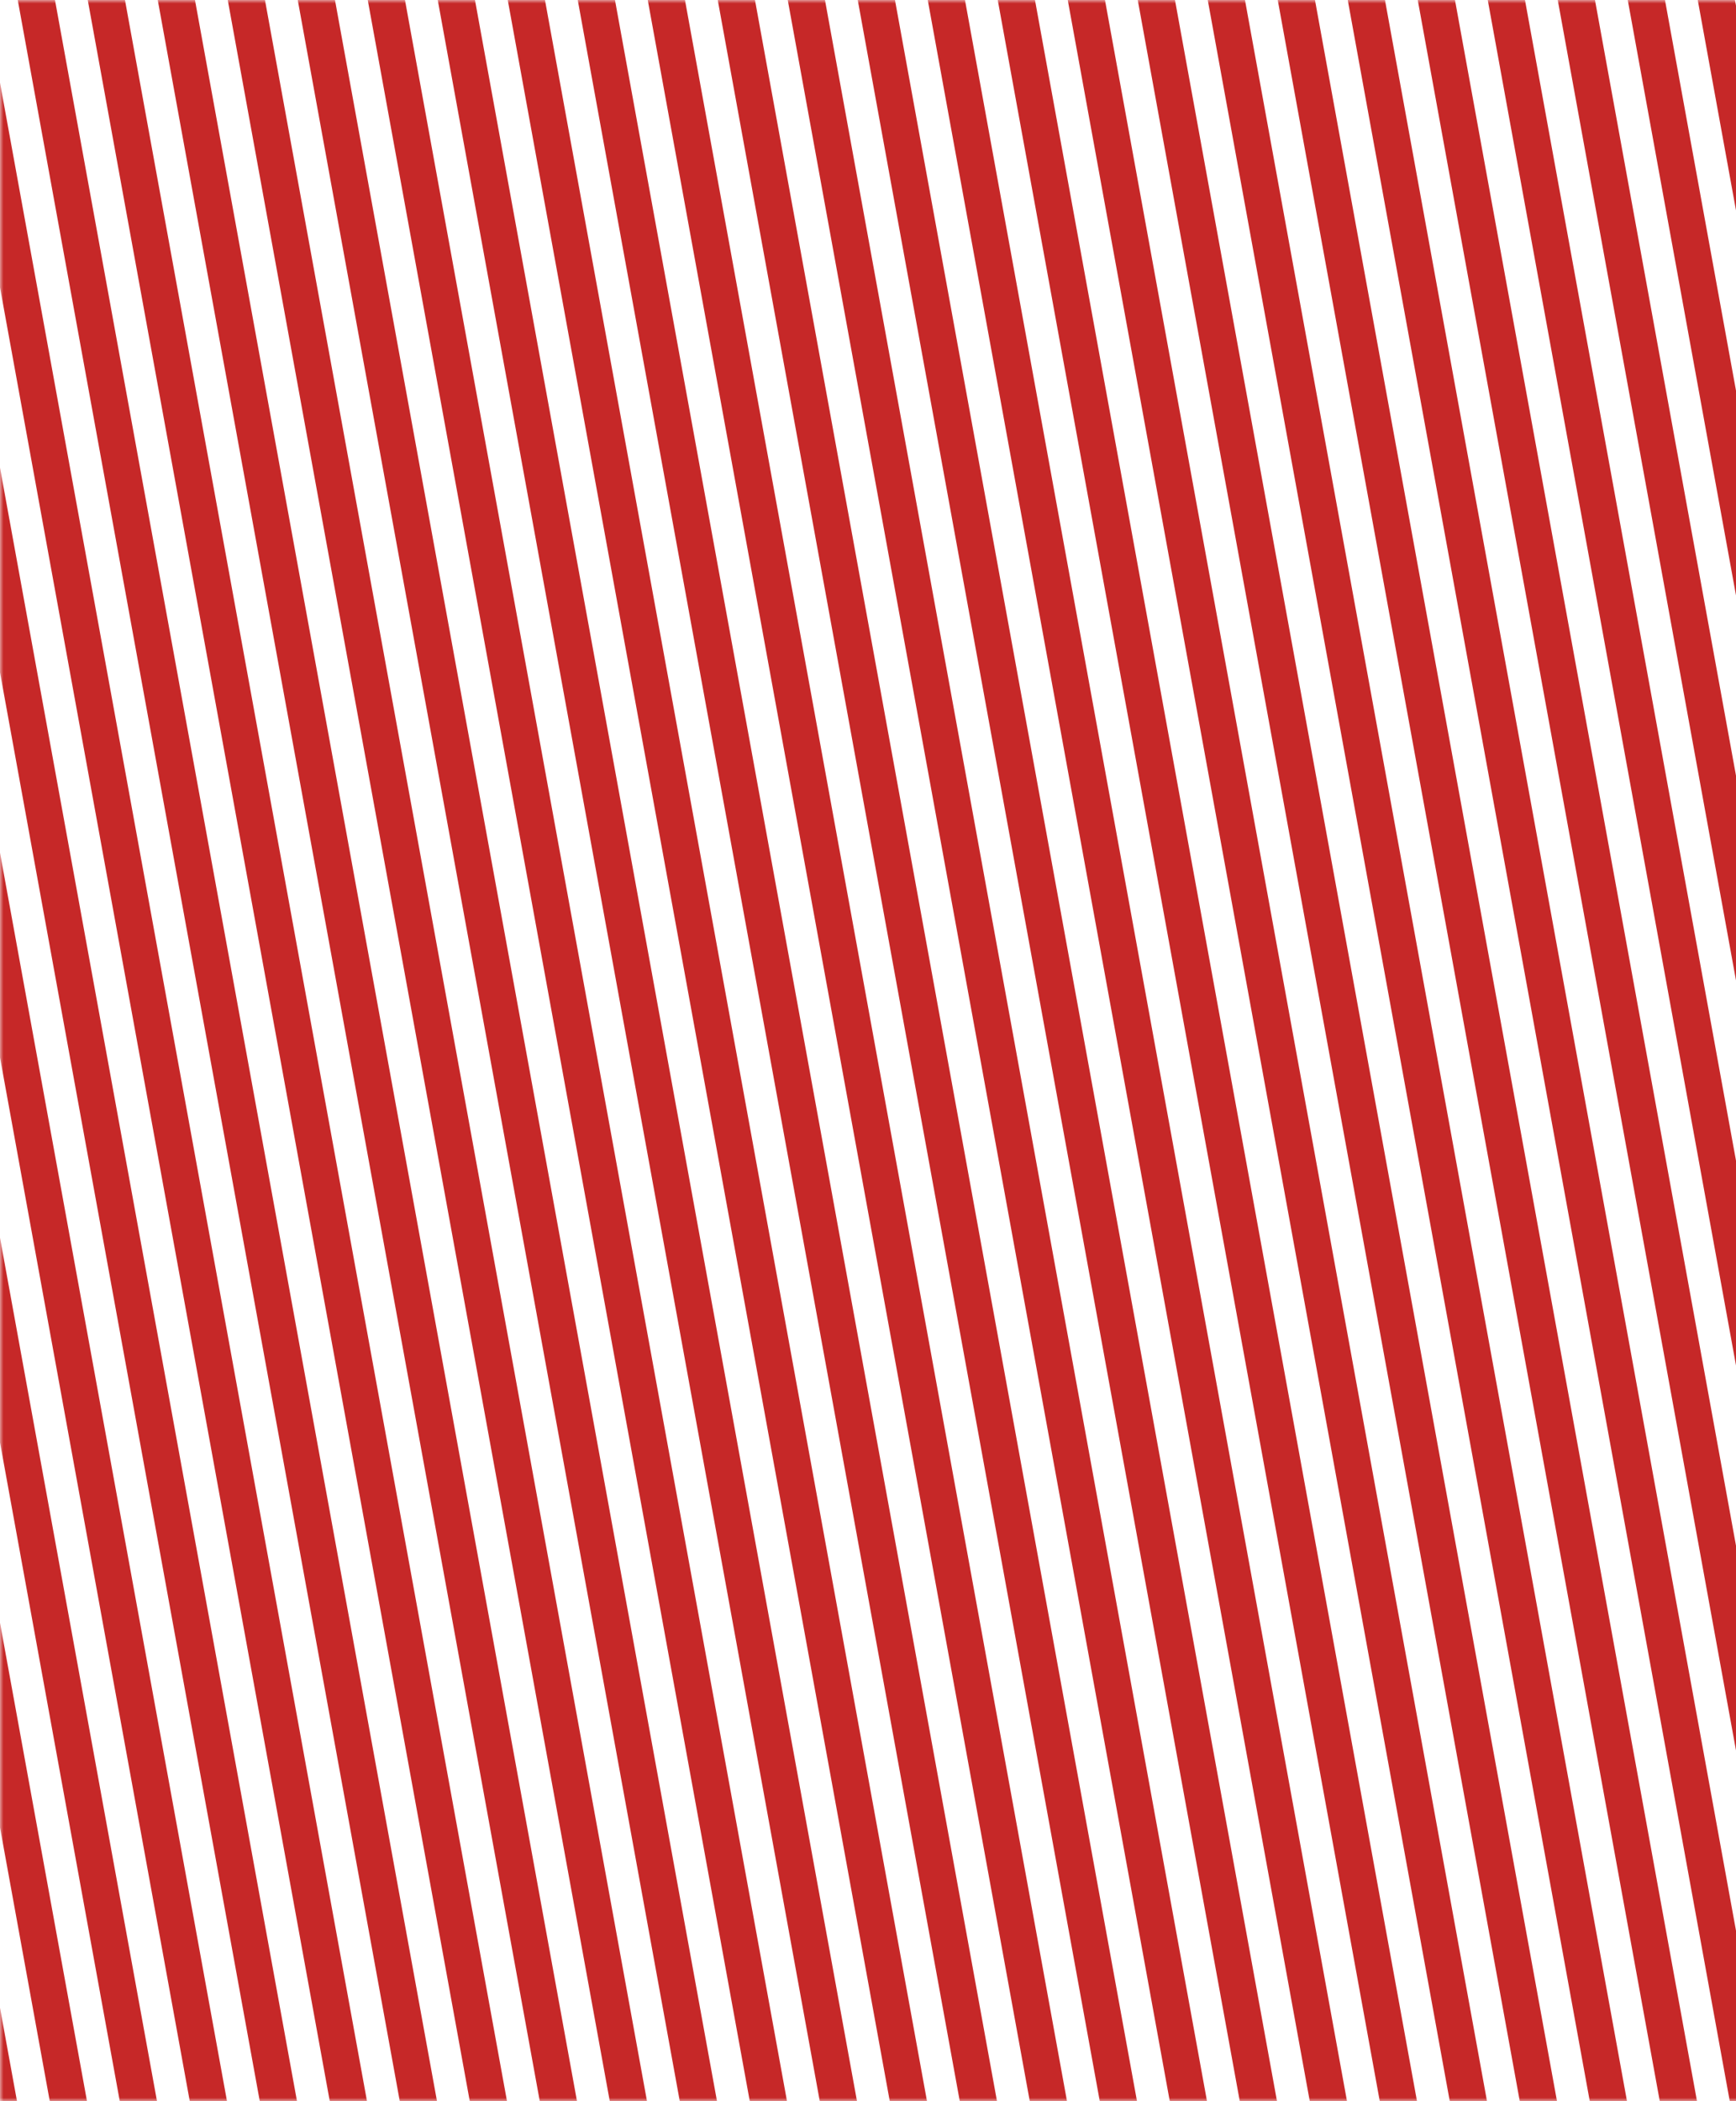 <svg width="248" height="300" viewBox="0 0 248 300" fill="none" xmlns="http://www.w3.org/2000/svg">
<g clip-path="url(#clip0_257_750)">
<mask id="mask0_257_750" style="mask-type:alpha" maskUnits="userSpaceOnUse" x="0" y="0" width="500" height="300">
<rect width="500" height="300" fill="#D9D9D9"/>
</mask>
<g mask="url(#mask0_257_750)">
<rect width="5.811" height="477.563" transform="matrix(0.808 -0.589 0.179 0.984 -42.602 -83.212)" fill="#C62828"/>
<rect width="5.811" height="477.563" transform="matrix(0.808 -0.589 0.179 0.984 -52.602 -83.212)" fill="#C62828"/>
<rect width="5.811" height="477.563" transform="matrix(0.808 -0.589 0.179 0.984 -62.602 -83.212)" fill="#C62828"/>
<rect width="5.811" height="477.563" transform="matrix(0.808 -0.589 0.179 0.984 -72.602 -83.212)" fill="#C62828"/>
<rect width="5.811" height="477.563" transform="matrix(0.808 -0.589 0.179 0.984 -32.602 -83.212)" fill="#C62828"/>
<rect width="5.811" height="477.563" transform="matrix(0.808 -0.589 0.179 0.984 -22.602 -83.212)" fill="#C62828"/>
<rect width="5.811" height="477.563" transform="matrix(0.808 -0.589 0.179 0.984 -12.602 -83.212)" fill="#C62828"/>
<rect width="5.811" height="477.563" transform="matrix(0.808 -0.589 0.179 0.984 -2.602 -83.212)" fill="#C62828"/>
<rect width="5.811" height="477.563" transform="matrix(0.808 -0.589 0.179 0.984 7.398 -83.212)" fill="#C62828"/>
<rect width="5.811" height="477.563" transform="matrix(0.808 -0.589 0.179 0.984 17.398 -83.212)" fill="#C62828"/>
<rect width="5.811" height="477.563" transform="matrix(0.808 -0.589 0.179 0.984 27.398 -83.212)" fill="#C62828"/>
<rect width="5.811" height="477.563" transform="matrix(0.808 -0.589 0.179 0.984 37.398 -83.212)" fill="#C62828"/>
<rect width="5.811" height="477.563" transform="matrix(0.808 -0.589 0.179 0.984 47.398 -83.212)" fill="#C62828"/>
<rect width="5.811" height="477.563" transform="matrix(0.808 -0.589 0.179 0.984 57.398 -83.212)" fill="#C62828"/>
<rect width="5.811" height="477.563" transform="matrix(0.808 -0.589 0.179 0.984 67.398 -83.212)" fill="#C62828"/>
<rect width="5.811" height="477.563" transform="matrix(0.808 -0.589 0.179 0.984 77.398 -83.212)" fill="#C62828"/>
<rect width="5.811" height="477.563" transform="matrix(0.808 -0.589 0.179 0.984 87.398 -83.212)" fill="#C62828"/>
<rect width="5.811" height="477.563" transform="matrix(0.808 -0.589 0.179 0.984 97.398 -83.212)" fill="#C62828"/>
<rect width="5.811" height="477.563" transform="matrix(0.808 -0.589 0.179 0.984 107.398 -83.212)" fill="#C62828"/>
<rect width="5.811" height="477.563" transform="matrix(0.808 -0.589 0.179 0.984 117.398 -83.212)" fill="#C62828"/>
<rect width="5.811" height="477.563" transform="matrix(0.808 -0.589 0.179 0.984 127.398 -83.212)" fill="#C62828"/>
<rect width="5.811" height="477.563" transform="matrix(0.808 -0.589 0.179 0.984 137.398 -83.212)" fill="#C62828"/>
<rect width="5.811" height="477.563" transform="matrix(0.808 -0.589 0.179 0.984 147.398 -83.212)" fill="#C62828"/>
<rect width="5.811" height="477.563" transform="matrix(0.808 -0.589 0.179 0.984 157.398 -83.212)" fill="#C62828"/>
<rect width="5.811" height="477.563" transform="matrix(0.808 -0.589 0.179 0.984 167.398 -83.212)" fill="#C62828"/>
<rect width="5.811" height="477.563" transform="matrix(0.808 -0.589 0.179 0.984 177.398 -83.212)" fill="#C62828"/>
<rect width="5.811" height="477.563" transform="matrix(0.808 -0.589 0.179 0.984 187.398 -83.212)" fill="#C62828"/>
<rect width="5.811" height="477.563" transform="matrix(0.808 -0.589 0.179 0.984 197.398 -83.212)" fill="#C62828"/>
<rect width="5.811" height="477.563" transform="matrix(0.808 -0.589 0.179 0.984 207.398 -83.212)" fill="#C62828"/>
<rect width="5.811" height="477.563" transform="matrix(0.808 -0.589 0.179 0.984 217.398 -83.212)" fill="#C62828"/>
<rect width="5.811" height="477.563" transform="matrix(0.808 -0.589 0.179 0.984 227.398 -83.212)" fill="#C62828"/>
</g>
</g>
<defs>
<clipPath id="clip0_257_750">
<rect width="248" height="300" fill="white"/>
</clipPath>
</defs>
</svg>
